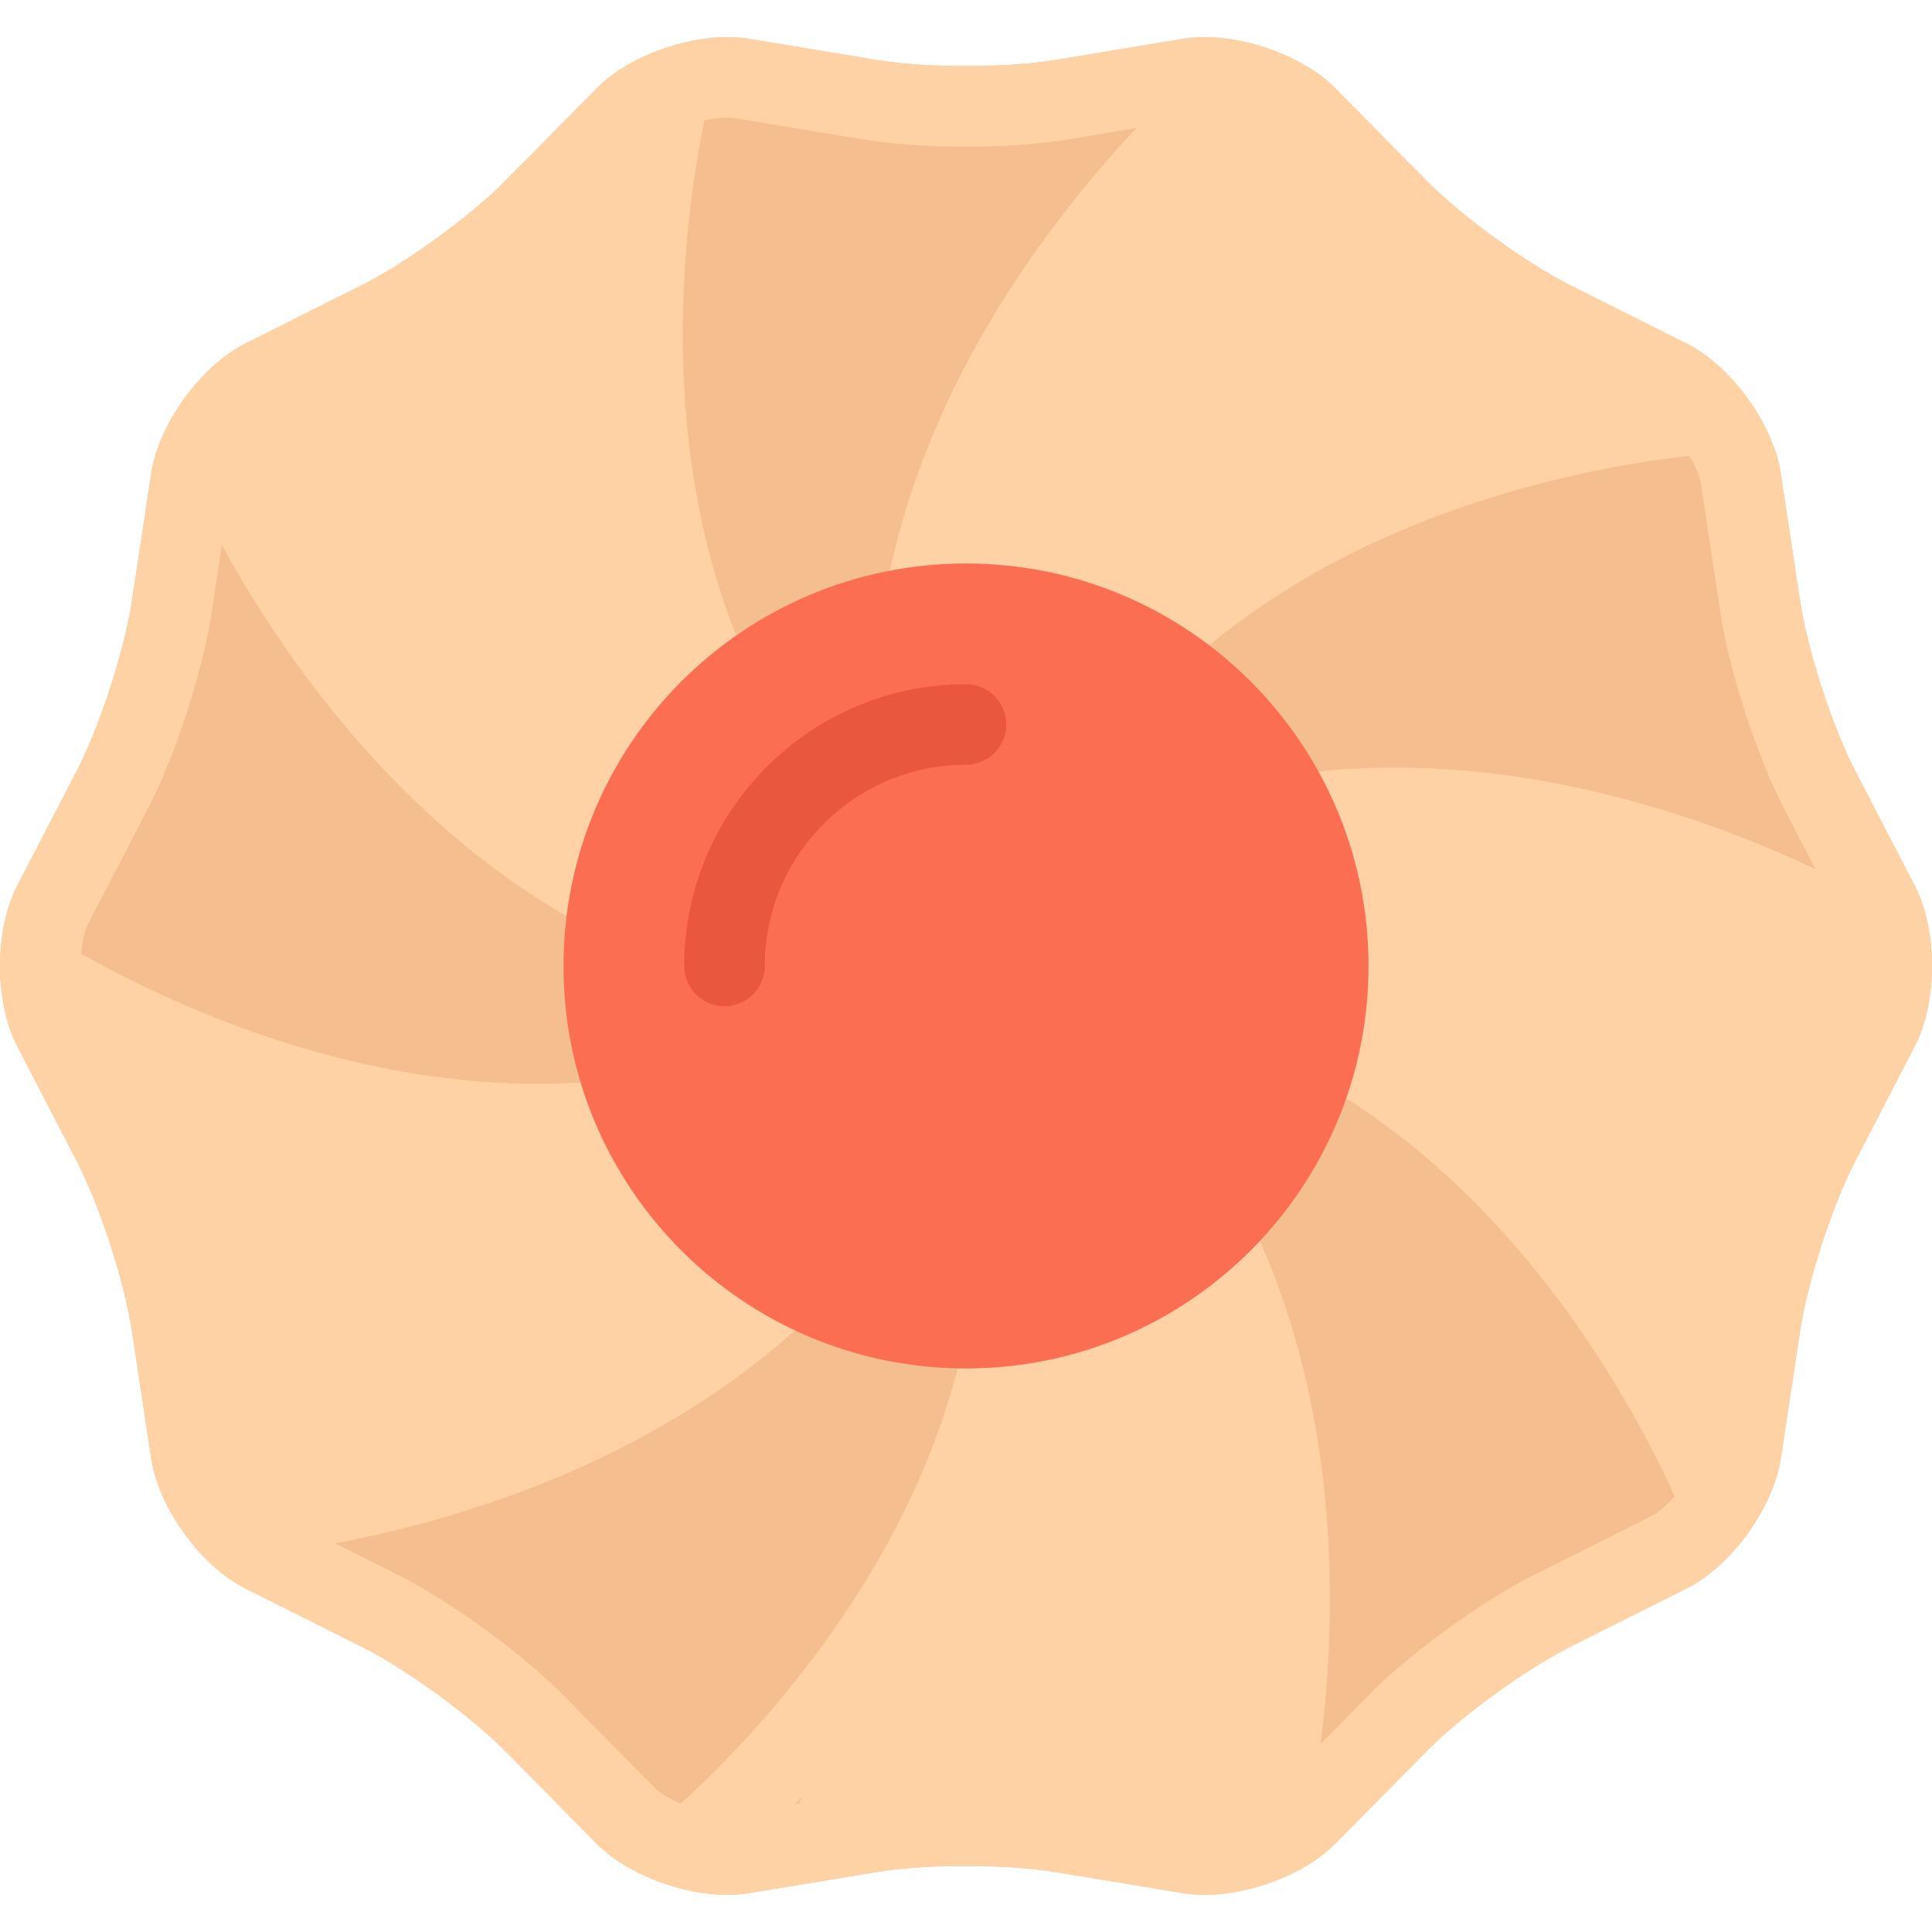 <?xml version="1.0" standalone="no"?><!DOCTYPE svg PUBLIC "-//W3C//DTD SVG 1.1//EN" "http://www.w3.org/Graphics/SVG/1.1/DTD/svg11.dtd"><svg class="icon" width="128px" height="128.00px" viewBox="0 0 1024 1024" version="1.1" xmlns="http://www.w3.org/2000/svg"><path d="M464.908 31.83c25.906 4.282 68.28 4.282 94.186 0l67.996-11.25c25.906-4.282 62.186 7.5 80.624 26.218l48.436 49.03c18.438 18.718 52.718 43.624 76.186 55.374l61.624 30.906c23.468 11.75 45.906 42.624 49.844 68.56l10.31 68.154c3.938 25.968 17.032 66.28 29.124 89.592l31.688 61.186c12.094 23.312 12.094 61.468 0 84.778l-31.688 61.218c-12.092 23.31-25.186 63.624-29.124 89.59l-10.31 68.124c-3.938 25.968-26.376 56.842-49.844 68.592l-61.624 30.876c-23.466 11.78-57.748 36.686-76.186 55.374l-48.436 49.06c-18.438 18.688-54.716 30.468-80.624 26.188l-67.996-11.218c-25.906-4.282-68.28-4.282-94.186 0l-67.998 11.218c-25.906 4.282-62.186-7.5-80.624-26.188l-48.436-49.06c-18.438-18.688-52.718-43.594-76.186-55.374L130.04 841.902c-23.468-11.75-45.906-42.624-49.842-68.592l-10.312-68.124c-3.938-25.966-17.032-66.28-29.124-89.59l-31.684-61.22c-12.094-23.31-12.094-61.466 0-84.778l31.686-61.186c12.092-23.312 25.186-63.624 29.124-89.592l10.312-68.154c3.938-25.936 26.376-56.81 49.842-68.56L191.666 151.2c23.468-11.75 57.748-36.656 76.186-55.374l48.436-49.03c18.438-18.718 54.716-30.5 80.624-26.218l67.996 11.252z" fill="#F4BE8E" /><path d="M650.528 654.03l-103.34-57.312-13.844 101.31-32.156 118.682-63.842 102.656-17.468 46.654 42.656-1.312 141.338 14.656 70.656-10.656v-191.996zM405.346 597.718l-134.806-7.686H157.198l-107.996-38.656 70.684 246.65 170.652-29.314 114.808-57.34 32-70.656zM373.192 350.038l-30.656-169.308v-113.34l-49.342 47.998-99.996 57.342-73.312 37.312v30.686l66.656 111.998 73.34 66.654 61.312 59.998 62.81-66.654zM806.524 170.042l-74.656-58.654-45.34-50.654-41.344-9.344-105.308 134.652L512 266.04l-14.812 74.686 87.998 10.656 59.998-41.342 170.684-70.656 71.996-26.654zM989.172 496.72l-101.308-27.998-133.34-46.686h-97.34l-36 111.278 64 18.062 58.684 34.656 77.31 62.684 82.686 118.654 12-15.998 39.998-131.996 42.654-80z" fill="#FFD2A6" /><path d="M1014.922 469.596l-31.688-61.186c-12.092-23.312-25.186-63.624-29.124-89.592l-10.31-68.154c-3.938-25.936-26.376-56.81-49.844-68.56L832.334 151.2c-23.466-11.75-57.748-36.656-76.186-55.374l-48.436-49.03c-15.876-16.124-44.998-27.092-69.31-27.092-3.906 0-7.718 0.282-11.312 0.876l-67.996 11.25c-12.938 2.124-30 3.188-47.094 3.188-17.062 0-34.156-1.062-47.092-3.188l-67.998-11.25a69.452 69.452 0 0 0-11.312-0.876c-24.312 0-53.436 10.968-69.31 27.092l-48.436 49.03c-18.438 18.718-52.718 43.624-76.186 55.374L130.042 182.106c-23.468 11.75-45.906 42.624-49.842 68.56l-10.312 68.154c-3.938 25.968-17.032 66.28-29.124 89.592L9.078 469.596c-12.094 23.312-12.094 61.468 0 84.778l31.686 61.218c12.092 23.31 25.186 63.624 29.124 89.59l10.312 68.124c3.938 25.968 26.376 56.842 49.842 68.592l61.624 30.876c23.468 11.78 57.748 36.686 76.186 55.374l48.436 49.06c15.876 16.094 45 27.094 69.31 27.094 3.938 0 7.718-0.312 11.312-0.906l67.998-11.218c12.938-2.156 30.032-3.218 47.092-3.218 17.094 0 34.156 1.062 47.094 3.218l67.996 11.218c3.594 0.594 7.406 0.906 11.312 0.906 24.312 0 53.436-11 69.31-27.094l48.436-49.06c18.438-18.688 52.718-43.594 76.186-55.374l61.624-30.876c23.468-11.75 45.906-42.624 49.844-68.592l10.31-68.124c3.938-25.966 17.032-66.28 29.124-89.59l31.688-61.218c12.092-23.31 12.092-61.466-0.002-84.778z m-69.592-41.56l16.938 32.656c-29.874-14.124-70.092-30.124-116.528-40.998-58.686-13.782-115.216-16.468-167.994-8.032-44.344 7.062-85.966 22.03-124.434 44.624 15.53-34.436 36.748-65.31 63.496-92.248 33.624-33.874 76.124-61.81 126.278-83.06 64-27.094 124.528-36.342 152.278-39.342 3.218 5.376 5.562 10.874 6.25 15.436l10.312 68.154c4.624 30.374 19.282 75.528 33.404 102.81zM725.774 125.794c21.562 21.876 59.968 49.78 87.468 63.56l32.874 16.468c-32.466 6.156-74.404 16.844-118.374 35.342-55.558 23.342-102.872 54.374-140.62 92.248-31.716 31.78-56.592 68.342-74.436 109.184-7.656-36.966-8.656-74.404-2.844-111.902 7.312-47.154 25.25-94.748 53.342-141.434 35.81-59.466 79.342-102.528 100.03-121.278 6.062 2.594 11.188 5.75 14.156 8.782l48.404 49.03zM389.942 62.67l67.998 11.25c14.78 2.438 33.968 3.782 54.06 3.782 20.094 0 39.312-1.344 54.06-3.782l36.31-6c-22.654 24.062-50.278 57.342-74.996 98.154-31.25 51.56-51.28 104.464-59.562 157.276-6.968 44.374-5.592 88.592 4 132.152-27.968-25.406-50.78-55.124-68.124-88.904-21.842-42.436-35.28-91.498-39.966-145.776-6-69.186 3.906-129.622 9.624-156.934 4.124-0.938 8.312-1.532 12.25-1.532 2.064 0.002 3.502 0.19 4.346 0.314z m-240.776 157.56l61.624-30.876c27.468-13.78 65.874-41.686 87.436-63.56l25.842-26.154c-4.188 32.78-6.968 75.934-2.968 123.496 5.032 60.06 19.936 114.652 44.25 162.244 20.436 39.968 47.53 74.936 80.872 104.528-37.5-4.124-73.436-14.75-107.31-31.874-42.624-21.5-82.31-53.28-118.028-94.434-45.53-52.466-73.03-107.216-84.466-132.652 4.124-4.718 8.624-8.656 12.748-10.718zM78.67 428.036c14.124-27.28 28.812-72.466 33.404-102.81l5.5-36.374c15.876 28.966 39 65.53 70.186 101.652 39.374 45.624 83.53 81.03 131.184 105.248 40.03 20.344 82.498 32.718 126.872 37.032-32.78 18.75-68.092 31.248-105.56 37.31-47.124 7.624-97.934 5.25-150.996-7.032-67.686-15.686-122.09-43.81-146.308-57.686 0.562-6.218 1.876-12.03 4-16.156l31.718-61.184z m0 167.932l-16.938-32.656c29.906 14.094 70.092 30.094 116.528 41 36.436 8.532 72.03 12.812 106.434 12.812 21 0 41.562-1.594 61.56-4.782 44.312-7.094 85.904-22 124.308-44.562-15.5 34.312-36.686 65.124-63.374 91.966-33.624 33.874-76.122 61.842-126.278 83.06-64.06 27.154-124.684 36.374-152.37 39.374-3.188-5.312-5.468-10.75-6.156-15.25l-10.312-68.154c-4.59-30.372-19.278-75.526-33.402-102.808z m219.556 302.21c-21.562-21.874-59.998-49.78-87.436-63.53l-33.186-16.624c32.53-6.154 74.56-16.842 118.654-35.374 55.56-23.344 102.904-54.404 140.652-92.248 31.656-31.748 56.53-68.278 74.374-109.09 7.688 36.968 8.656 74.436 2.844 111.964-7.282 47.188-25.25 94.78-53.342 141.434-35.812 59.498-79.31 102.53-99.998 121.278-6.062-2.562-11.156-5.75-14.124-8.75l-48.438-49.06z m335.832 63.122l-67.998-11.218c-14.748-2.438-33.966-3.782-54.06-3.782-20.092 0-39.28 1.344-54.06 3.782l-36.342 6c22.656-24.06 50.31-57.342 75.028-98.152 31.218-51.56 51.25-104.498 59.562-157.308 6.966-44.374 5.592-88.59-4-132.152 27.966 25.406 50.778 55.124 68.152 88.936 21.812 42.436 35.25 91.498 39.968 145.746 6 69.216-3.906 129.622-9.624 156.962-4.156 0.938-8.312 1.5-12.282 1.5-2.062 0-3.5-0.156-4.344-0.314z m240.774-157.524l-61.59 30.874c-27.468 13.75-65.906 41.656-87.468 63.53l-25.842 26.188c4.188-32.782 6.968-75.936 3-123.496-5.062-60.06-19.936-114.654-44.28-162.246-20.438-39.966-47.5-74.904-80.81-104.496 37.498 4.156 73.404 14.782 107.248 31.874 42.622 21.532 82.308 53.312 118.028 94.466 45.528 52.436 73.028 107.122 84.464 132.59-4.124 4.716-8.594 8.622-12.75 10.716z m70.498-207.808c-14.124 27.282-28.78 72.436-33.404 102.808l-5.5 36.406c-15.876-28.968-39-65.53-70.154-101.654-39.404-45.624-83.53-81.03-131.214-105.214-40.06-20.376-82.56-32.75-126.964-37.062 32.81-18.75 68.154-31.28 105.654-37.342 47.122-7.656 97.934-5.282 150.994 7.032 67.686 15.688 122.122 43.78 146.306 57.656-0.532 6.25-1.876 12.062-4 16.156l-31.718 61.214z" fill="#FFD2A6" /><path d="M725.336 512c0 117.812-95.528 213.308-213.336 213.308S298.664 629.812 298.664 512c0-117.808 95.528-213.336 213.336-213.336S725.336 394.192 725.336 512z" fill="#FC6E51" /><path d="M527.094 368.912a21.296 21.296 0 0 0-15.094-6.25c-82.404 0-149.214 66.748-149.338 149.152h0.032a21.306 21.306 0 0 0 6.218 15.282c8.344 8.312 21.844 8.312 30.188 0 4.218-4.218 6.28-9.75 6.25-15.282 0.094-58.716 47.906-106.464 106.654-106.496 5.468 0.032 10.906-2.062 15.094-6.218 8.308-8.346 8.308-21.846-0.004-30.188z" fill="#E9573F" /></svg>